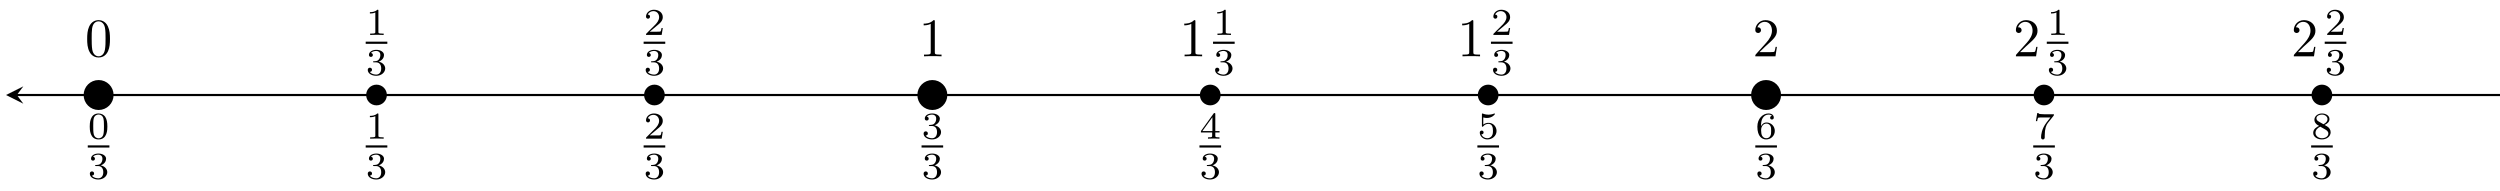 <?xml version="1.0" encoding="UTF-8"?>
<svg xmlns="http://www.w3.org/2000/svg" xmlns:xlink="http://www.w3.org/1999/xlink" width="459pt" height="35pt" viewBox="0 0 459 35" version="1.1">
<defs>
<g>
<symbol overflow="visible" id="glyph0-0">
<path style="stroke:none;" d=""/>
</symbol>
<symbol overflow="visible" id="glyph0-1">
<path style="stroke:none;" d="M 3.594 -2.219 C 3.594 -2.984 3.5 -3.547 3.188 -4.031 C 2.969 -4.344 2.531 -4.625 1.984 -4.625 C 0.359 -4.625 0.359 -2.719 0.359 -2.219 C 0.359 -1.719 0.359 0.141 1.984 0.141 C 3.594 0.141 3.594 -1.719 3.594 -2.219 Z M 1.984 -0.062 C 1.656 -0.062 1.234 -0.25 1.094 -0.812 C 1 -1.219 1 -1.797 1 -2.312 C 1 -2.828 1 -3.359 1.094 -3.734 C 1.25 -4.281 1.688 -4.438 1.984 -4.438 C 2.359 -4.438 2.719 -4.203 2.844 -3.797 C 2.953 -3.422 2.969 -2.922 2.969 -2.312 C 2.969 -1.797 2.969 -1.281 2.875 -0.844 C 2.734 -0.203 2.266 -0.062 1.984 -0.062 Z M 1.984 -0.062 "/>
</symbol>
<symbol overflow="visible" id="glyph0-2">
<path style="stroke:none;" d="M 1.906 -2.328 C 2.453 -2.328 2.844 -1.953 2.844 -1.203 C 2.844 -0.344 2.328 -0.078 1.938 -0.078 C 1.656 -0.078 1.031 -0.156 0.75 -0.578 C 1.078 -0.578 1.156 -0.812 1.156 -0.969 C 1.156 -1.188 0.984 -1.344 0.766 -1.344 C 0.578 -1.344 0.375 -1.219 0.375 -0.938 C 0.375 -0.281 1.094 0.141 1.938 0.141 C 2.906 0.141 3.578 -0.516 3.578 -1.203 C 3.578 -1.75 3.141 -2.297 2.375 -2.453 C 3.094 -2.719 3.359 -3.234 3.359 -3.672 C 3.359 -4.219 2.734 -4.625 1.953 -4.625 C 1.188 -4.625 0.594 -4.25 0.594 -3.688 C 0.594 -3.453 0.75 -3.328 0.953 -3.328 C 1.172 -3.328 1.312 -3.484 1.312 -3.672 C 1.312 -3.875 1.172 -4.031 0.953 -4.047 C 1.203 -4.344 1.672 -4.422 1.938 -4.422 C 2.25 -4.422 2.688 -4.266 2.688 -3.672 C 2.688 -3.375 2.594 -3.047 2.406 -2.844 C 2.188 -2.578 1.984 -2.562 1.641 -2.531 C 1.469 -2.516 1.453 -2.516 1.422 -2.516 C 1.406 -2.516 1.344 -2.5 1.344 -2.422 C 1.344 -2.328 1.406 -2.328 1.531 -2.328 Z M 1.906 -2.328 "/>
</symbol>
<symbol overflow="visible" id="glyph0-3">
<path style="stroke:none;" d="M 2.328 -4.438 C 2.328 -4.625 2.328 -4.625 2.125 -4.625 C 1.672 -4.188 1.047 -4.188 0.766 -4.188 L 0.766 -3.938 C 0.922 -3.938 1.391 -3.938 1.766 -4.125 L 1.766 -0.578 C 1.766 -0.344 1.766 -0.25 1.078 -0.25 L 0.812 -0.25 L 0.812 0 C 0.938 0 1.797 -0.031 2.047 -0.031 C 2.266 -0.031 3.141 0 3.297 0 L 3.297 -0.25 L 3.031 -0.25 C 2.328 -0.25 2.328 -0.344 2.328 -0.578 Z M 2.328 -4.438 "/>
</symbol>
<symbol overflow="visible" id="glyph0-4">
<path style="stroke:none;" d="M 3.516 -1.266 L 3.281 -1.266 C 3.266 -1.109 3.188 -0.703 3.094 -0.641 C 3.047 -0.594 2.516 -0.594 2.406 -0.594 L 1.125 -0.594 C 1.859 -1.234 2.109 -1.438 2.516 -1.766 C 3.031 -2.172 3.516 -2.609 3.516 -3.266 C 3.516 -4.109 2.781 -4.625 1.891 -4.625 C 1.031 -4.625 0.438 -4.016 0.438 -3.375 C 0.438 -3.031 0.734 -2.984 0.812 -2.984 C 0.969 -2.984 1.172 -3.109 1.172 -3.359 C 1.172 -3.484 1.125 -3.734 0.766 -3.734 C 0.984 -4.219 1.453 -4.375 1.781 -4.375 C 2.484 -4.375 2.844 -3.828 2.844 -3.266 C 2.844 -2.656 2.406 -2.188 2.188 -1.938 L 0.516 -0.266 C 0.438 -0.203 0.438 -0.188 0.438 0 L 3.312 0 Z M 3.516 -1.266 "/>
</symbol>
<symbol overflow="visible" id="glyph0-5">
<path style="stroke:none;" d="M 3.688 -1.141 L 3.688 -1.391 L 2.906 -1.391 L 2.906 -4.5 C 2.906 -4.641 2.906 -4.703 2.766 -4.703 C 2.672 -4.703 2.641 -4.703 2.578 -4.594 L 0.266 -1.391 L 0.266 -1.141 L 2.328 -1.141 L 2.328 -0.578 C 2.328 -0.328 2.328 -0.25 1.75 -0.25 L 1.562 -0.25 L 1.562 0 C 1.922 -0.016 2.359 -0.031 2.609 -0.031 C 2.875 -0.031 3.312 -0.016 3.672 0 L 3.672 -0.25 L 3.484 -0.25 C 2.906 -0.25 2.906 -0.328 2.906 -0.578 L 2.906 -1.141 Z M 2.375 -3.938 L 2.375 -1.391 L 0.531 -1.391 Z M 2.375 -3.938 "/>
</symbol>
<symbol overflow="visible" id="glyph0-6">
<path style="stroke:none;" d="M 1.078 -3.891 C 1.438 -3.797 1.641 -3.797 1.75 -3.797 C 2.672 -3.797 3.219 -4.422 3.219 -4.531 C 3.219 -4.609 3.172 -4.625 3.141 -4.625 C 3.125 -4.625 3.109 -4.625 3.078 -4.609 C 2.906 -4.547 2.547 -4.406 2.031 -4.406 C 1.828 -4.406 1.469 -4.422 1.016 -4.594 C 0.938 -4.625 0.922 -4.625 0.922 -4.625 C 0.828 -4.625 0.828 -4.547 0.828 -4.438 L 0.828 -2.391 C 0.828 -2.266 0.828 -2.188 0.938 -2.188 C 1 -2.188 1.016 -2.188 1.078 -2.281 C 1.375 -2.656 1.812 -2.719 2.047 -2.719 C 2.469 -2.719 2.656 -2.391 2.688 -2.328 C 2.812 -2.094 2.859 -1.828 2.859 -1.422 C 2.859 -1.219 2.859 -0.812 2.641 -0.5 C 2.469 -0.25 2.172 -0.078 1.828 -0.078 C 1.375 -0.078 0.906 -0.328 0.734 -0.797 C 1 -0.781 1.141 -0.953 1.141 -1.141 C 1.141 -1.438 0.875 -1.484 0.781 -1.484 C 0.781 -1.484 0.438 -1.484 0.438 -1.109 C 0.438 -0.484 1.016 0.141 1.844 0.141 C 2.734 0.141 3.516 -0.516 3.516 -1.406 C 3.516 -2.188 2.922 -2.906 2.062 -2.906 C 1.75 -2.906 1.391 -2.844 1.078 -2.578 Z M 1.078 -3.891 "/>
</symbol>
<symbol overflow="visible" id="glyph0-7">
<path style="stroke:none;" d="M 1.047 -2.281 C 1.047 -2.844 1.094 -3.359 1.359 -3.797 C 1.594 -4.172 1.969 -4.422 2.422 -4.422 C 2.625 -4.422 2.906 -4.375 3.047 -4.188 C 2.875 -4.172 2.719 -4.047 2.719 -3.844 C 2.719 -3.672 2.844 -3.516 3.047 -3.516 C 3.266 -3.516 3.391 -3.656 3.391 -3.859 C 3.391 -4.266 3.094 -4.625 2.406 -4.625 C 1.406 -4.625 0.375 -3.703 0.375 -2.203 C 0.375 -0.406 1.219 0.141 2 0.141 C 2.844 0.141 3.578 -0.516 3.578 -1.422 C 3.578 -2.312 2.875 -2.969 2.062 -2.969 C 1.5 -2.969 1.203 -2.594 1.047 -2.281 Z M 2 -0.078 C 1.641 -0.078 1.375 -0.281 1.219 -0.594 C 1.125 -0.797 1.062 -1.156 1.062 -1.562 C 1.062 -2.25 1.469 -2.766 2.031 -2.766 C 2.344 -2.766 2.562 -2.641 2.734 -2.391 C 2.906 -2.125 2.906 -1.828 2.906 -1.422 C 2.906 -1.031 2.906 -0.734 2.719 -0.453 C 2.562 -0.219 2.328 -0.078 2 -0.078 Z M 2 -0.078 "/>
</symbol>
<symbol overflow="visible" id="glyph0-8">
<path style="stroke:none;" d="M 3.734 -4.203 C 3.797 -4.297 3.797 -4.312 3.797 -4.484 L 1.969 -4.484 C 1.688 -4.484 1.609 -4.5 1.359 -4.516 C 1 -4.547 0.984 -4.594 0.969 -4.703 L 0.734 -4.703 L 0.484 -3.219 L 0.719 -3.219 C 0.734 -3.328 0.812 -3.781 0.922 -3.859 C 0.969 -3.891 1.547 -3.891 1.641 -3.891 L 3.156 -3.891 C 2.938 -3.609 2.578 -3.172 2.438 -2.969 C 1.531 -1.781 1.438 -0.672 1.438 -0.266 C 1.438 -0.188 1.438 0.141 1.766 0.141 C 2.109 0.141 2.109 -0.172 2.109 -0.266 L 2.109 -0.547 C 2.109 -1.891 2.391 -2.516 2.688 -2.891 Z M 3.734 -4.203 "/>
</symbol>
<symbol overflow="visible" id="glyph0-9">
<path style="stroke:none;" d="M 2.469 -2.516 C 3.016 -2.781 3.359 -3.109 3.359 -3.594 C 3.359 -4.266 2.656 -4.625 1.984 -4.625 C 1.219 -4.625 0.594 -4.125 0.594 -3.469 C 0.594 -3.141 0.75 -2.906 0.875 -2.766 C 1 -2.609 1.047 -2.578 1.453 -2.344 C 1.062 -2.172 0.375 -1.797 0.375 -1.062 C 0.375 -0.297 1.172 0.141 1.969 0.141 C 2.859 0.141 3.578 -0.422 3.578 -1.172 C 3.578 -1.641 3.312 -2.031 2.906 -2.266 C 2.812 -2.328 2.578 -2.453 2.469 -2.516 Z M 1.344 -3.172 C 1.156 -3.281 0.969 -3.469 0.969 -3.734 C 0.969 -4.172 1.469 -4.422 1.969 -4.422 C 2.516 -4.422 3 -4.078 3 -3.594 C 3 -2.969 2.266 -2.656 2.266 -2.656 C 2.25 -2.656 2.234 -2.656 2.188 -2.688 Z M 1.672 -2.203 L 2.641 -1.656 C 2.812 -1.547 3.156 -1.344 3.156 -0.938 C 3.156 -0.406 2.578 -0.078 1.984 -0.078 C 1.344 -0.078 0.797 -0.5 0.797 -1.062 C 0.797 -1.578 1.172 -1.984 1.672 -2.203 Z M 1.672 -2.203 "/>
</symbol>
<symbol overflow="visible" id="glyph1-0">
<path style="stroke:none;" d=""/>
</symbol>
<symbol overflow="visible" id="glyph1-1">
<path style="stroke:none;" d="M 4.578 -3.188 C 4.578 -3.984 4.531 -4.781 4.188 -5.516 C 3.734 -6.484 2.906 -6.641 2.5 -6.641 C 1.891 -6.641 1.172 -6.375 0.75 -5.453 C 0.438 -4.766 0.391 -3.984 0.391 -3.188 C 0.391 -2.438 0.422 -1.547 0.844 -0.781 C 1.266 0.016 2 0.219 2.484 0.219 C 3.016 0.219 3.781 0.016 4.219 -0.938 C 4.531 -1.625 4.578 -2.406 4.578 -3.188 Z M 2.484 0 C 2.094 0 1.5 -0.25 1.328 -1.203 C 1.219 -1.797 1.219 -2.719 1.219 -3.312 C 1.219 -3.953 1.219 -4.609 1.297 -5.141 C 1.484 -6.328 2.234 -6.422 2.484 -6.422 C 2.812 -6.422 3.469 -6.234 3.656 -5.25 C 3.766 -4.688 3.766 -3.938 3.766 -3.312 C 3.766 -2.562 3.766 -1.891 3.656 -1.25 C 3.5 -0.297 2.938 0 2.484 0 Z M 2.484 0 "/>
</symbol>
<symbol overflow="visible" id="glyph1-2">
<path style="stroke:none;" d="M 2.938 -6.375 C 2.938 -6.625 2.938 -6.641 2.703 -6.641 C 2.078 -6 1.203 -6 0.891 -6 L 0.891 -5.688 C 1.094 -5.688 1.672 -5.688 2.188 -5.953 L 2.188 -0.781 C 2.188 -0.422 2.156 -0.312 1.266 -0.312 L 0.953 -0.312 L 0.953 0 C 1.297 -0.031 2.156 -0.031 2.562 -0.031 C 2.953 -0.031 3.828 -0.031 4.172 0 L 4.172 -0.312 L 3.859 -0.312 C 2.953 -0.312 2.938 -0.422 2.938 -0.781 Z M 2.938 -6.375 "/>
</symbol>
<symbol overflow="visible" id="glyph1-3">
<path style="stroke:none;" d="M 1.266 -0.766 L 2.328 -1.797 C 3.875 -3.172 4.469 -3.703 4.469 -4.703 C 4.469 -5.844 3.578 -6.641 2.359 -6.641 C 1.234 -6.641 0.5 -5.719 0.5 -4.828 C 0.5 -4.281 1 -4.281 1.031 -4.281 C 1.203 -4.281 1.547 -4.391 1.547 -4.812 C 1.547 -5.062 1.359 -5.328 1.016 -5.328 C 0.938 -5.328 0.922 -5.328 0.891 -5.312 C 1.109 -5.969 1.656 -6.328 2.234 -6.328 C 3.141 -6.328 3.562 -5.516 3.562 -4.703 C 3.562 -3.906 3.078 -3.125 2.516 -2.5 L 0.609 -0.375 C 0.5 -0.266 0.5 -0.234 0.5 0 L 4.203 0 L 4.469 -1.734 L 4.234 -1.734 C 4.172 -1.438 4.109 -1 4 -0.844 C 3.938 -0.766 3.281 -0.766 3.062 -0.766 Z M 1.266 -0.766 "/>
</symbol>
</g>
</defs>
<g id="surface1">
<path style="fill:none;stroke-width:0.399;stroke-linecap:butt;stroke-linejoin:miter;stroke:rgb(0%,0%,0%);stroke-opacity:1;stroke-miterlimit:10;" d="M -15.015 -0.001 L 474.24 -0.001 " transform="matrix(1,0,0,-1,18.105,17.444)"/>
<path style=" stroke:none;fill-rule:nonzero;fill:rgb(0%,0%,0%);fill-opacity:1;" d="M 1.098 17.445 L 4.285 19.039 L 3.09 17.445 L 4.285 15.852 "/>
<path style="fill-rule:nonzero;fill:rgb(0%,0%,0%);fill-opacity:1;stroke-width:0.399;stroke-linecap:butt;stroke-linejoin:miter;stroke:rgb(0%,0%,0%);stroke-opacity:1;stroke-miterlimit:10;" d="M 2.551 -0.001 C 2.551 1.409 1.411 2.55 0 2.55 C -1.41 2.55 -2.55 1.409 -2.55 -0.001 C -2.55 -1.407 -1.41 -2.552 0 -2.552 C 1.411 -2.552 2.551 -1.407 2.551 -0.001 Z M 2.551 -0.001 " transform="matrix(1,0,0,-1,18.105,17.444)"/>
<g style="fill:rgb(0%,0%,0%);fill-opacity:1;">
  <use xlink:href="#glyph0-1" x="16.119" y="25.459"/>
</g>
<path style="fill:none;stroke-width:0.399;stroke-linecap:butt;stroke-linejoin:miter;stroke:rgb(0%,0%,0%);stroke-opacity:1;stroke-miterlimit:10;" d="M 101.297 -1.953 L 105.27 -1.953 " transform="matrix(1,0,0,-1,-85.183,24.937)"/>
<g style="fill:rgb(0%,0%,0%);fill-opacity:1;">
  <use xlink:href="#glyph0-2" x="16.119" y="32.817"/>
</g>
<g style="fill:rgb(0%,0%,0%);fill-opacity:1;">
  <use xlink:href="#glyph1-1" x="15.614" y="10.338"/>
</g>
<path style="fill-rule:nonzero;fill:rgb(0%,0%,0%);fill-opacity:1;stroke-width:0.399;stroke-linecap:butt;stroke-linejoin:miter;stroke:rgb(0%,0%,0%);stroke-opacity:1;stroke-miterlimit:10;" d="M 52.725 -0.001 C 52.725 0.94 51.964 1.702 51.026 1.702 C 50.085 1.702 49.323 0.94 49.323 -0.001 C 49.323 -0.939 50.085 -1.7 51.026 -1.7 C 51.964 -1.7 52.725 -0.939 52.725 -0.001 Z M 52.725 -0.001 " transform="matrix(1,0,0,-1,18.105,17.444)"/>
<g style="fill:rgb(0%,0%,0%);fill-opacity:1;">
  <use xlink:href="#glyph0-3" x="67.145" y="25.459"/>
</g>
<path style="fill:none;stroke-width:0.399;stroke-linecap:butt;stroke-linejoin:miter;stroke:rgb(0%,0%,0%);stroke-opacity:1;stroke-miterlimit:10;" d="M 101.298 -1.953 L 105.271 -1.953 " transform="matrix(1,0,0,-1,-34.157,24.937)"/>
<g style="fill:rgb(0%,0%,0%);fill-opacity:1;">
  <use xlink:href="#glyph0-2" x="67.145" y="32.817"/>
</g>
<g style="fill:rgb(0%,0%,0%);fill-opacity:1;">
  <use xlink:href="#glyph0-3" x="67.145" y="6.416"/>
</g>
<path style="fill:none;stroke-width:0.399;stroke-linecap:butt;stroke-linejoin:miter;stroke:rgb(0%,0%,0%);stroke-opacity:1;stroke-miterlimit:10;" d="M 101.298 -1.954 L 105.271 -1.954 " transform="matrix(1,0,0,-1,-34.157,5.894)"/>
<g style="fill:rgb(0%,0%,0%);fill-opacity:1;">
  <use xlink:href="#glyph0-2" x="67.145" y="13.774"/>
</g>
<path style="fill-rule:nonzero;fill:rgb(0%,0%,0%);fill-opacity:1;stroke-width:0.399;stroke-linecap:butt;stroke-linejoin:miter;stroke:rgb(0%,0%,0%);stroke-opacity:1;stroke-miterlimit:10;" d="M 103.751 -0.001 C 103.751 0.94 102.99 1.702 102.048 1.702 C 101.111 1.702 100.349 0.94 100.349 -0.001 C 100.349 -0.939 101.111 -1.7 102.048 -1.7 C 102.99 -1.7 103.751 -0.939 103.751 -0.001 Z M 103.751 -0.001 " transform="matrix(1,0,0,-1,18.105,17.444)"/>
<g style="fill:rgb(0%,0%,0%);fill-opacity:1;">
  <use xlink:href="#glyph0-4" x="118.171" y="25.459"/>
</g>
<path style="fill:none;stroke-width:0.399;stroke-linecap:butt;stroke-linejoin:miter;stroke:rgb(0%,0%,0%);stroke-opacity:1;stroke-miterlimit:10;" d="M 101.3 -1.953 L 105.272 -1.953 " transform="matrix(1,0,0,-1,16.869,24.937)"/>
<g style="fill:rgb(0%,0%,0%);fill-opacity:1;">
  <use xlink:href="#glyph0-2" x="118.171" y="32.817"/>
</g>
<g style="fill:rgb(0%,0%,0%);fill-opacity:1;">
  <use xlink:href="#glyph0-4" x="118.171" y="6.416"/>
</g>
<path style="fill:none;stroke-width:0.399;stroke-linecap:butt;stroke-linejoin:miter;stroke:rgb(0%,0%,0%);stroke-opacity:1;stroke-miterlimit:10;" d="M 101.3 -1.954 L 105.272 -1.954 " transform="matrix(1,0,0,-1,16.869,5.894)"/>
<g style="fill:rgb(0%,0%,0%);fill-opacity:1;">
  <use xlink:href="#glyph0-2" x="118.171" y="13.774"/>
</g>
<path style="fill-rule:nonzero;fill:rgb(0%,0%,0%);fill-opacity:1;stroke-width:0.399;stroke-linecap:butt;stroke-linejoin:miter;stroke:rgb(0%,0%,0%);stroke-opacity:1;stroke-miterlimit:10;" d="M 155.625 -0.001 C 155.625 1.409 154.484 2.55 153.074 2.55 C 151.664 2.55 150.523 1.409 150.523 -0.001 C 150.523 -1.407 151.664 -2.552 153.074 -2.552 C 154.484 -2.552 155.625 -1.407 155.625 -0.001 Z M 155.625 -0.001 " transform="matrix(1,0,0,-1,18.105,17.444)"/>
<g style="fill:rgb(0%,0%,0%);fill-opacity:1;">
  <use xlink:href="#glyph0-2" x="169.198" y="25.459"/>
</g>
<path style="fill:none;stroke-width:0.399;stroke-linecap:butt;stroke-linejoin:miter;stroke:rgb(0%,0%,0%);stroke-opacity:1;stroke-miterlimit:10;" d="M 101.301 -1.953 L 105.269 -1.953 " transform="matrix(1,0,0,-1,67.895,24.937)"/>
<g style="fill:rgb(0%,0%,0%);fill-opacity:1;">
  <use xlink:href="#glyph0-2" x="169.198" y="32.817"/>
</g>
<g style="fill:rgb(0%,0%,0%);fill-opacity:1;">
  <use xlink:href="#glyph1-2" x="168.694" y="10.338"/>
</g>
<path style="fill-rule:nonzero;fill:rgb(0%,0%,0%);fill-opacity:1;stroke-width:0.399;stroke-linecap:butt;stroke-linejoin:miter;stroke:rgb(0%,0%,0%);stroke-opacity:1;stroke-miterlimit:10;" d="M 205.799 -0.001 C 205.799 0.94 205.037 1.702 204.1 1.702 C 203.158 1.702 202.397 0.94 202.397 -0.001 C 202.397 -0.939 203.158 -1.7 204.1 -1.7 C 205.037 -1.7 205.799 -0.939 205.799 -0.001 Z M 205.799 -0.001 " transform="matrix(1,0,0,-1,18.105,17.444)"/>
<g style="fill:rgb(0%,0%,0%);fill-opacity:1;">
  <use xlink:href="#glyph0-5" x="220.224" y="25.459"/>
</g>
<path style="fill:none;stroke-width:0.399;stroke-linecap:butt;stroke-linejoin:miter;stroke:rgb(0%,0%,0%);stroke-opacity:1;stroke-miterlimit:10;" d="M 101.298 -1.953 L 105.27 -1.953 " transform="matrix(1,0,0,-1,118.922,24.937)"/>
<g style="fill:rgb(0%,0%,0%);fill-opacity:1;">
  <use xlink:href="#glyph0-2" x="220.224" y="32.817"/>
</g>
<g style="fill:rgb(0%,0%,0%);fill-opacity:1;">
  <use xlink:href="#glyph1-2" x="216.538" y="10.338"/>
</g>
<g style="fill:rgb(0%,0%,0%);fill-opacity:1;">
  <use xlink:href="#glyph0-3" x="222.715" y="6.416"/>
</g>
<path style="fill:none;stroke-width:0.399;stroke-linecap:butt;stroke-linejoin:miter;stroke:rgb(0%,0%,0%);stroke-opacity:1;stroke-miterlimit:10;" d="M 106.281 -1.954 L 110.253 -1.954 " transform="matrix(1,0,0,-1,116.431,5.894)"/>
<g style="fill:rgb(0%,0%,0%);fill-opacity:1;">
  <use xlink:href="#glyph0-2" x="222.715" y="13.774"/>
</g>
<path style="fill-rule:nonzero;fill:rgb(0%,0%,0%);fill-opacity:1;stroke-width:0.399;stroke-linecap:butt;stroke-linejoin:miter;stroke:rgb(0%,0%,0%);stroke-opacity:1;stroke-miterlimit:10;" d="M 256.825 -0.001 C 256.825 0.94 256.063 1.702 255.126 1.702 C 254.184 1.702 253.423 0.94 253.423 -0.001 C 253.423 -0.939 254.184 -1.7 255.126 -1.7 C 256.063 -1.7 256.825 -0.939 256.825 -0.001 Z M 256.825 -0.001 " transform="matrix(1,0,0,-1,18.105,17.444)"/>
<g style="fill:rgb(0%,0%,0%);fill-opacity:1;">
  <use xlink:href="#glyph0-6" x="271.251" y="25.459"/>
</g>
<path style="fill:none;stroke-width:0.399;stroke-linecap:butt;stroke-linejoin:miter;stroke:rgb(0%,0%,0%);stroke-opacity:1;stroke-miterlimit:10;" d="M 101.298 -1.953 L 105.271 -1.953 " transform="matrix(1,0,0,-1,169.949,24.937)"/>
<g style="fill:rgb(0%,0%,0%);fill-opacity:1;">
  <use xlink:href="#glyph0-2" x="271.251" y="32.817"/>
</g>
<g style="fill:rgb(0%,0%,0%);fill-opacity:1;">
  <use xlink:href="#glyph1-2" x="267.564" y="10.338"/>
</g>
<g style="fill:rgb(0%,0%,0%);fill-opacity:1;">
  <use xlink:href="#glyph0-4" x="273.742" y="6.416"/>
</g>
<path style="fill:none;stroke-width:0.399;stroke-linecap:butt;stroke-linejoin:miter;stroke:rgb(0%,0%,0%);stroke-opacity:1;stroke-miterlimit:10;" d="M 106.282 -1.954 L 110.25 -1.954 " transform="matrix(1,0,0,-1,167.457,5.894)"/>
<g style="fill:rgb(0%,0%,0%);fill-opacity:1;">
  <use xlink:href="#glyph0-2" x="273.742" y="13.774"/>
</g>
<path style="fill-rule:nonzero;fill:rgb(0%,0%,0%);fill-opacity:1;stroke-width:0.399;stroke-linecap:butt;stroke-linejoin:miter;stroke:rgb(0%,0%,0%);stroke-opacity:1;stroke-miterlimit:10;" d="M 308.698 -0.001 C 308.698 1.409 307.558 2.55 306.148 2.55 C 304.741 2.55 303.597 1.409 303.597 -0.001 C 303.597 -1.407 304.741 -2.552 306.148 -2.552 C 307.558 -2.552 308.698 -1.407 308.698 -0.001 Z M 308.698 -0.001 " transform="matrix(1,0,0,-1,18.105,17.444)"/>
<g style="fill:rgb(0%,0%,0%);fill-opacity:1;">
  <use xlink:href="#glyph0-7" x="322.276" y="25.459"/>
</g>
<path style="fill:none;stroke-width:0.399;stroke-linecap:butt;stroke-linejoin:miter;stroke:rgb(0%,0%,0%);stroke-opacity:1;stroke-miterlimit:10;" d="M 101.3 -1.953 L 105.273 -1.953 " transform="matrix(1,0,0,-1,220.974,24.937)"/>
<g style="fill:rgb(0%,0%,0%);fill-opacity:1;">
  <use xlink:href="#glyph0-2" x="322.276" y="32.817"/>
</g>
<g style="fill:rgb(0%,0%,0%);fill-opacity:1;">
  <use xlink:href="#glyph1-3" x="321.772" y="10.338"/>
</g>
<path style="fill-rule:nonzero;fill:rgb(0%,0%,0%);fill-opacity:1;stroke-width:0.399;stroke-linecap:butt;stroke-linejoin:miter;stroke:rgb(0%,0%,0%);stroke-opacity:1;stroke-miterlimit:10;" d="M 358.873 -0.001 C 358.873 0.94 358.115 1.702 357.173 1.702 C 356.236 1.702 355.474 0.94 355.474 -0.001 C 355.474 -0.939 356.236 -1.7 357.173 -1.7 C 358.115 -1.7 358.873 -0.939 358.873 -0.001 Z M 358.873 -0.001 " transform="matrix(1,0,0,-1,18.105,17.444)"/>
<g style="fill:rgb(0%,0%,0%);fill-opacity:1;">
  <use xlink:href="#glyph0-8" x="373.303" y="25.459"/>
</g>
<path style="fill:none;stroke-width:0.399;stroke-linecap:butt;stroke-linejoin:miter;stroke:rgb(0%,0%,0%);stroke-opacity:1;stroke-miterlimit:10;" d="M 101.297 -1.953 L 105.27 -1.953 " transform="matrix(1,0,0,-1,272.001,24.937)"/>
<g style="fill:rgb(0%,0%,0%);fill-opacity:1;">
  <use xlink:href="#glyph0-2" x="373.303" y="32.817"/>
</g>
<g style="fill:rgb(0%,0%,0%);fill-opacity:1;">
  <use xlink:href="#glyph1-3" x="369.618" y="10.338"/>
</g>
<g style="fill:rgb(0%,0%,0%);fill-opacity:1;">
  <use xlink:href="#glyph0-3" x="375.795" y="6.416"/>
</g>
<path style="fill:none;stroke-width:0.399;stroke-linecap:butt;stroke-linejoin:miter;stroke:rgb(0%,0%,0%);stroke-opacity:1;stroke-miterlimit:10;" d="M 106.279 -1.954 L 110.252 -1.954 " transform="matrix(1,0,0,-1,269.511,5.894)"/>
<g style="fill:rgb(0%,0%,0%);fill-opacity:1;">
  <use xlink:href="#glyph0-2" x="375.795" y="13.774"/>
</g>
<path style="fill-rule:nonzero;fill:rgb(0%,0%,0%);fill-opacity:1;stroke-width:0.399;stroke-linecap:butt;stroke-linejoin:miter;stroke:rgb(0%,0%,0%);stroke-opacity:1;stroke-miterlimit:10;" d="M 409.898 -0.001 C 409.898 0.94 409.137 1.702 408.199 1.702 C 407.258 1.702 406.496 0.94 406.496 -0.001 C 406.496 -0.939 407.258 -1.7 408.199 -1.7 C 409.137 -1.7 409.898 -0.939 409.898 -0.001 Z M 409.898 -0.001 " transform="matrix(1,0,0,-1,18.105,17.444)"/>
<g style="fill:rgb(0%,0%,0%);fill-opacity:1;">
  <use xlink:href="#glyph0-9" x="424.329" y="25.459"/>
</g>
<path style="fill:none;stroke-width:0.399;stroke-linecap:butt;stroke-linejoin:miter;stroke:rgb(0%,0%,0%);stroke-opacity:1;stroke-miterlimit:10;" d="M 101.298 -1.953 L 105.27 -1.953 " transform="matrix(1,0,0,-1,323.027,24.937)"/>
<g style="fill:rgb(0%,0%,0%);fill-opacity:1;">
  <use xlink:href="#glyph0-2" x="424.329" y="32.817"/>
</g>
<g style="fill:rgb(0%,0%,0%);fill-opacity:1;">
  <use xlink:href="#glyph1-3" x="420.643" y="10.338"/>
</g>
<g style="fill:rgb(0%,0%,0%);fill-opacity:1;">
  <use xlink:href="#glyph0-4" x="426.82" y="6.416"/>
</g>
<path style="fill:none;stroke-width:0.399;stroke-linecap:butt;stroke-linejoin:miter;stroke:rgb(0%,0%,0%);stroke-opacity:1;stroke-miterlimit:10;" d="M 106.281 -1.954 L 110.254 -1.954 " transform="matrix(1,0,0,-1,320.536,5.894)"/>
<g style="fill:rgb(0%,0%,0%);fill-opacity:1;">
  <use xlink:href="#glyph0-2" x="426.82" y="13.774"/>
</g>
</g>
</svg>
